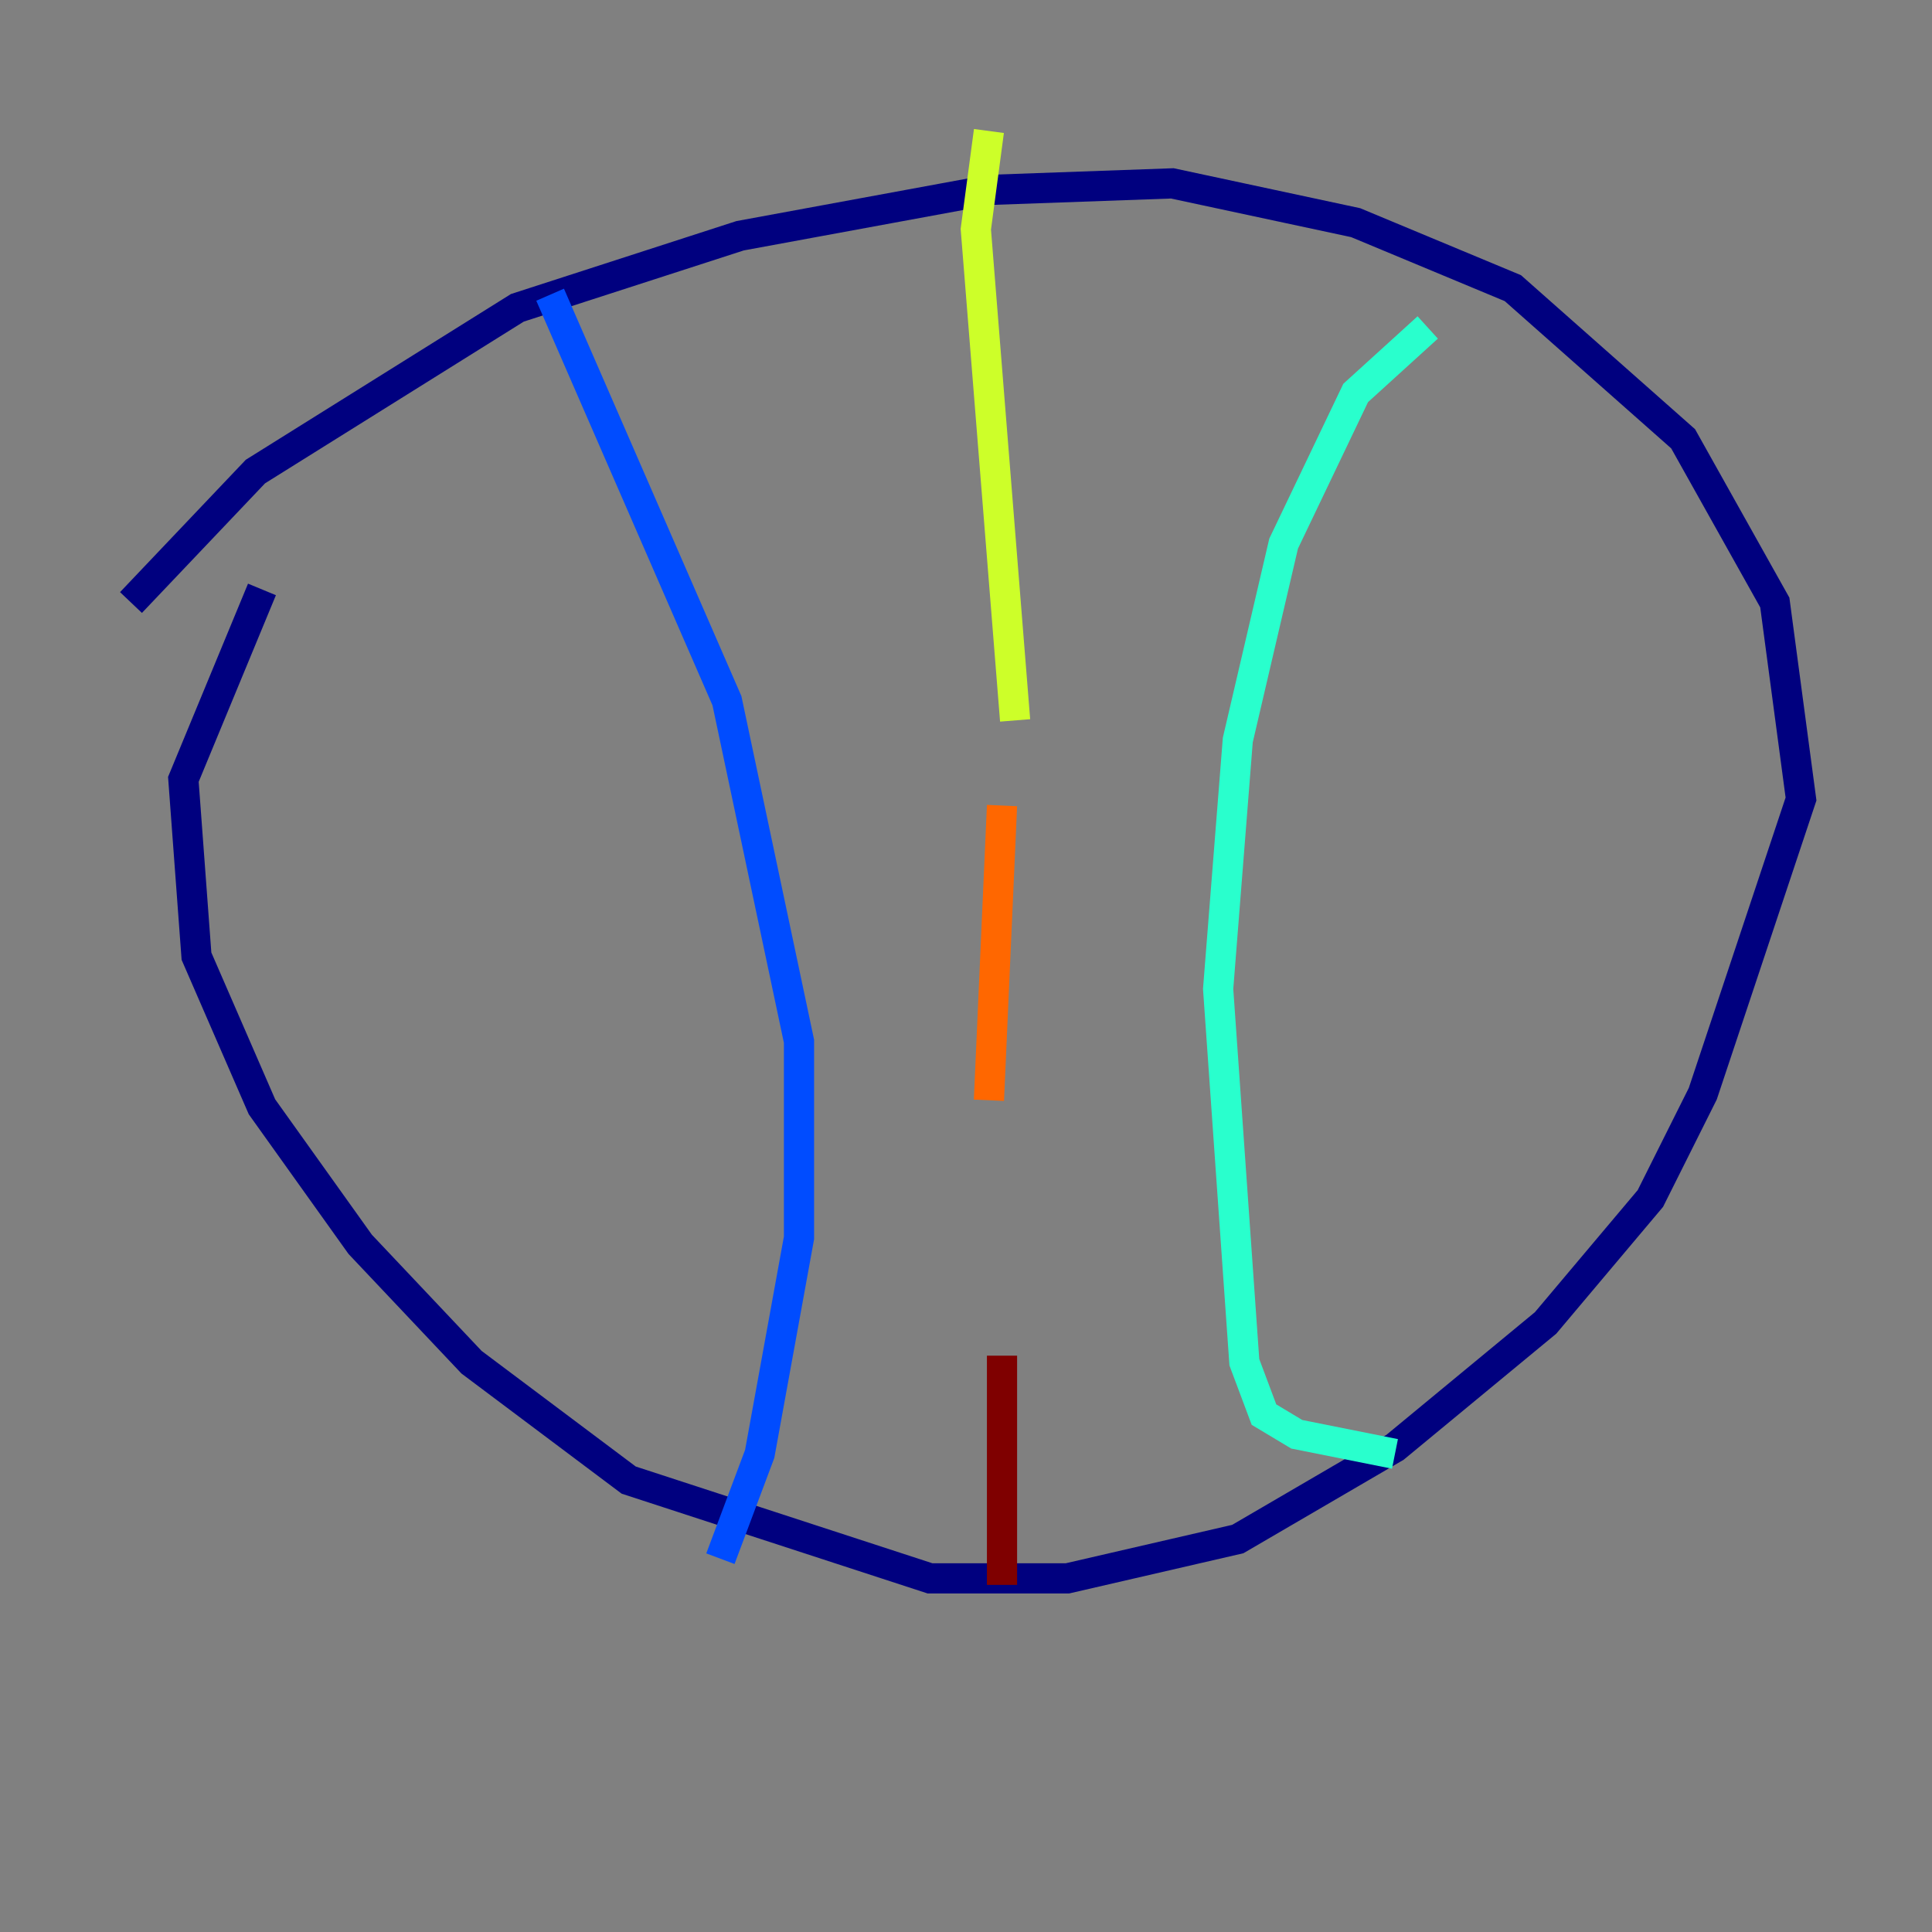 <?xml version="1.0" encoding="utf-8" ?>
<svg baseProfile="tiny" height="128" version="1.2" viewBox="0,0,128,128" width="128" xmlns="http://www.w3.org/2000/svg" xmlns:ev="http://www.w3.org/2001/xml-events" xmlns:xlink="http://www.w3.org/1999/xlink"><rect x="0" y="0" width="128" height="128" fill="#808080" stroke="none"/><defs /><polyline fill="none" points="8.678,39.919 16.922,31.241 34.278,20.393 49.031,15.62 65.519,12.583 77.668,12.149 89.817,14.752 100.231,19.091 111.512,29.071 117.586,39.919 119.322,52.936 112.814,72.461 109.342,79.403 102.4,87.647 92.42,95.891 82.007,101.966 70.725,104.57 61.614,104.57 41.654,98.061 31.241,90.251 23.864,82.441 17.356,73.329 13.017,63.349 12.149,51.634 17.356,39.051" stroke="#00007f" stroke-width="2" /><polyline fill="none" points="36.447,19.525 48.163,46.427 52.936,68.99 52.936,82.007 50.332,96.325 47.729,103.268" stroke="#004cff" stroke-width="2" /><polyline fill="none" points="94.59,21.695 89.817,26.034 85.044,36.014 82.007,49.031 80.705,65.519 82.441,90.251 83.742,93.722 85.912,95.024 92.42,96.325" stroke="#29ffcd" stroke-width="2" /><polyline fill="none" points="65.519,8.678 64.651,15.186 67.254,47.729" stroke="#cdff29" stroke-width="2" /><polyline fill="none" points="66.386,53.37 65.519,72.895" stroke="#ff6700" stroke-width="2" /><polyline fill="none" points="66.386,89.817 66.386,105.003" stroke="#7f0000" stroke-width="2" /></svg>